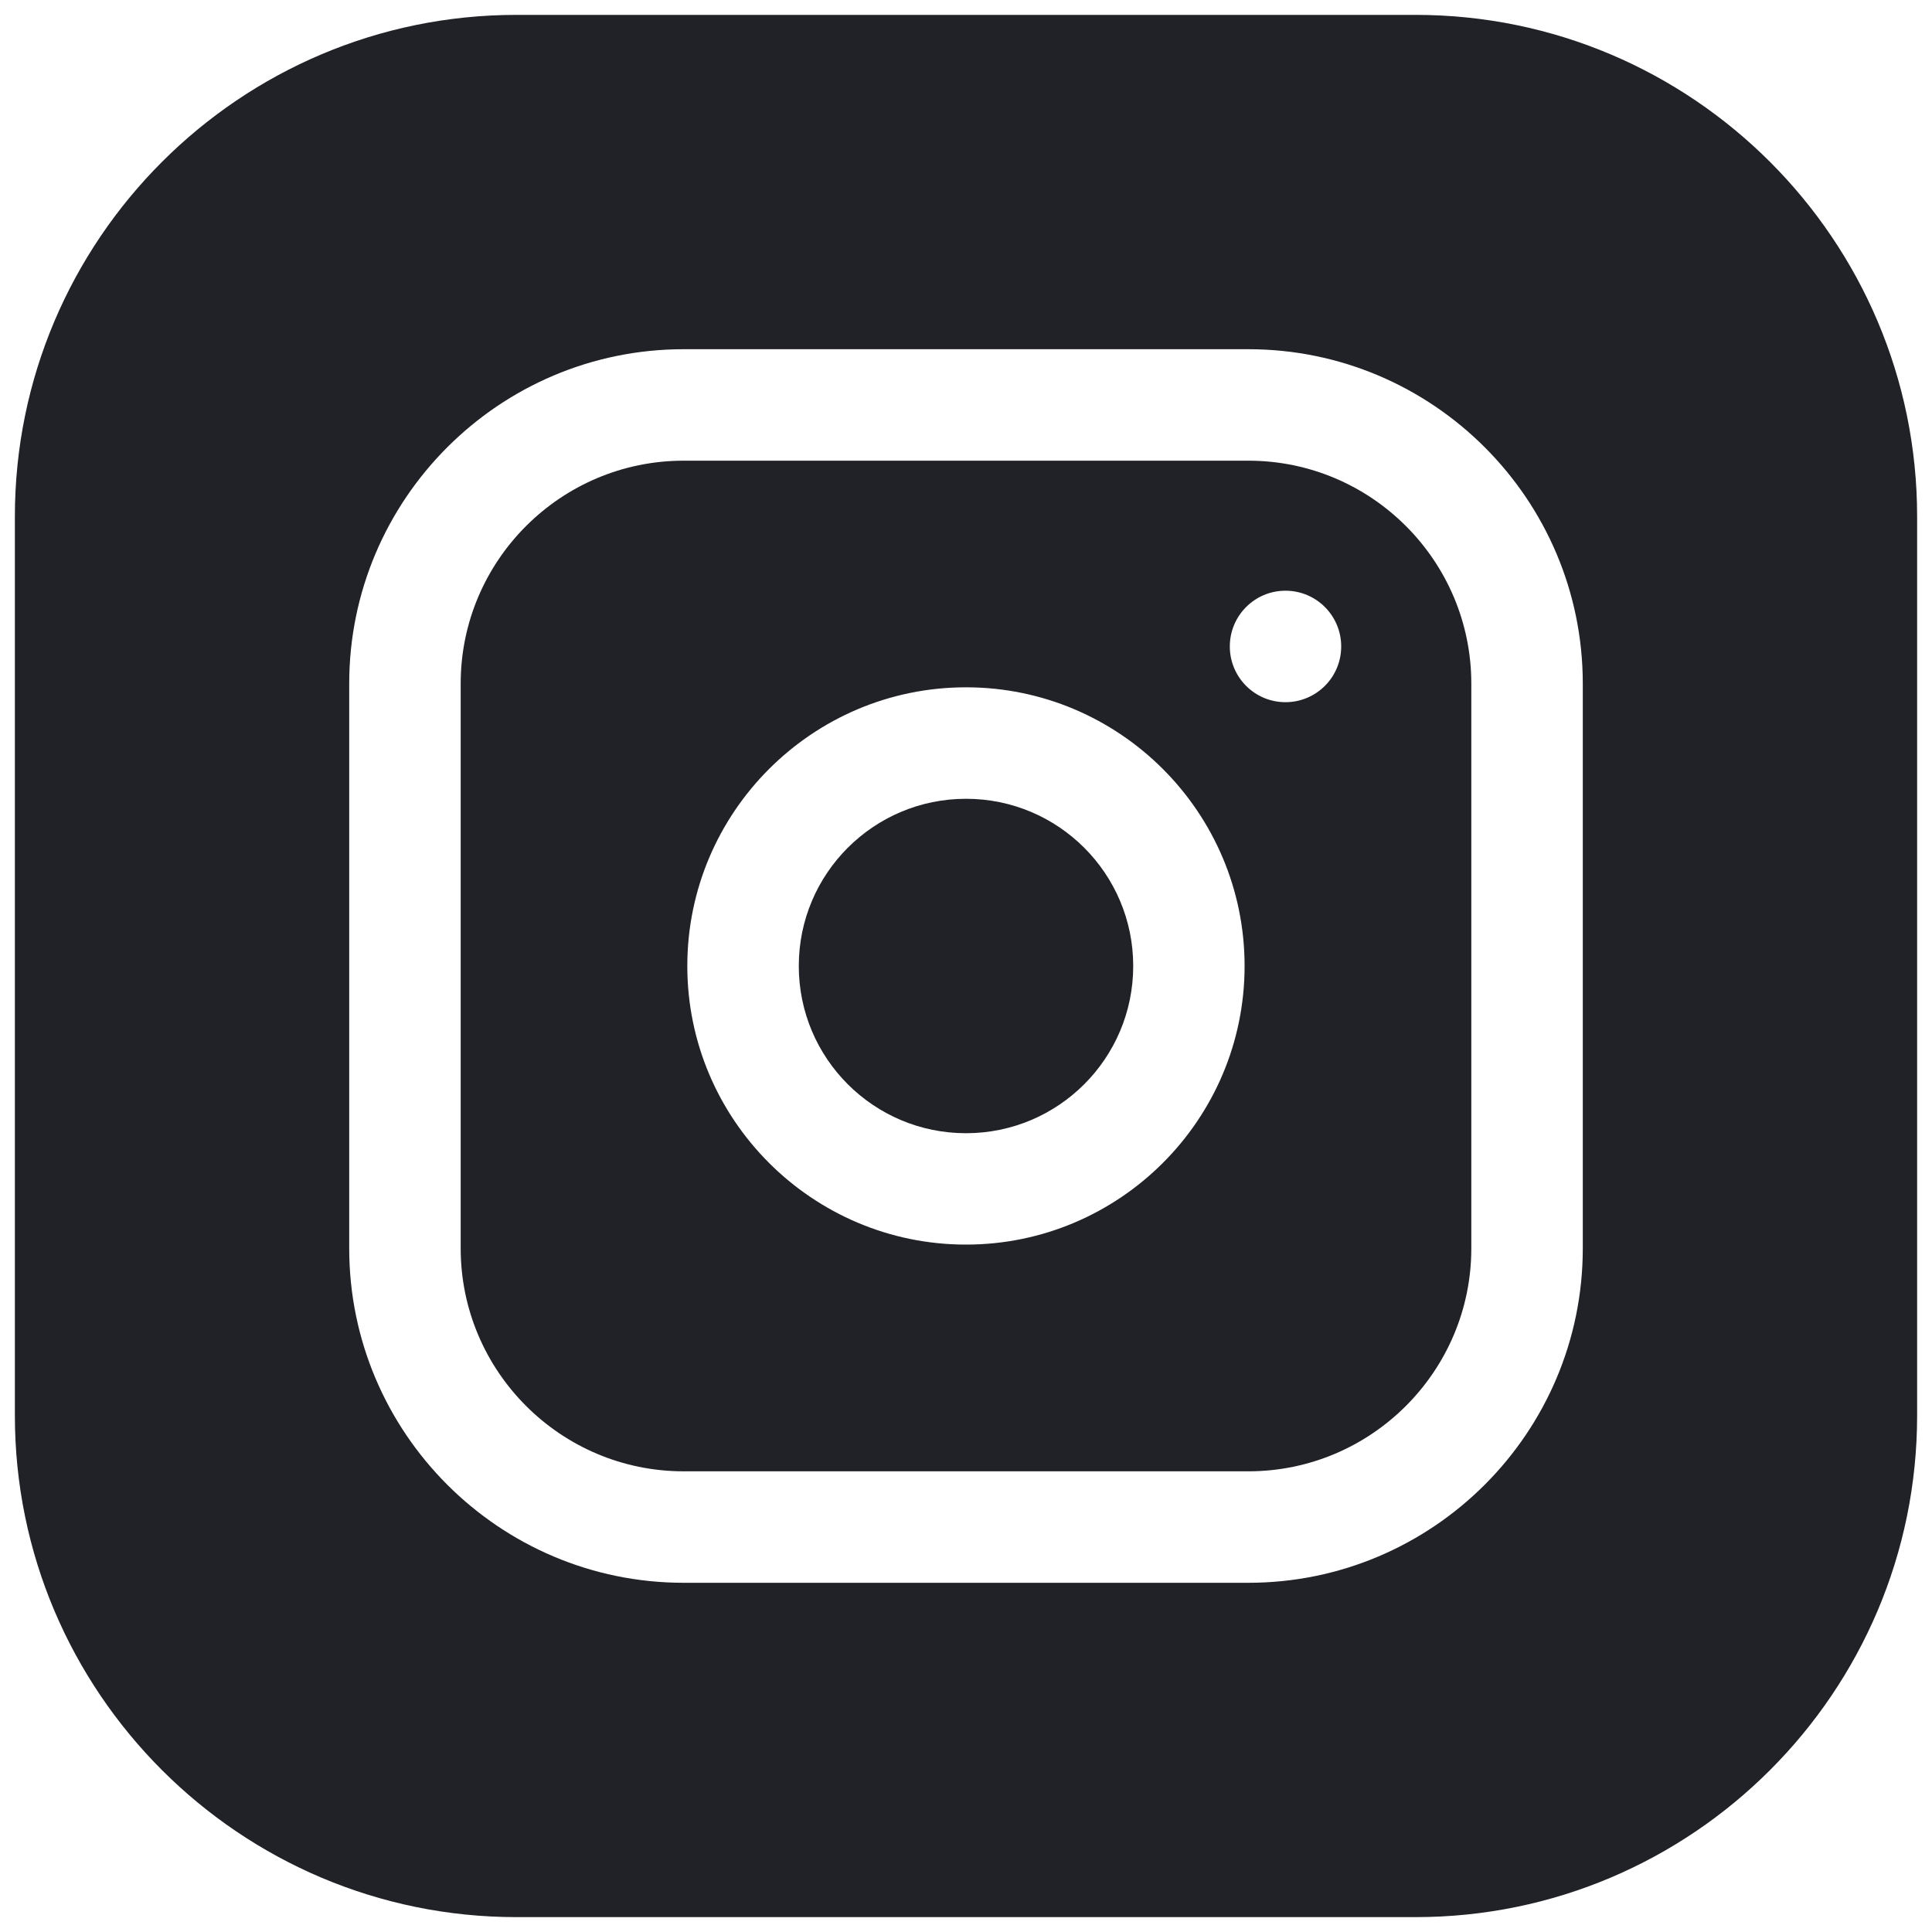 <svg width="20" height="20" viewBox="0 0 20 20" fill="none" xmlns="http://www.w3.org/2000/svg">
<g clip-path="url(#clip0_836_189)">
<path d="M11.731 10C11.731 10.956 10.956 11.731 10 11.731C9.044 11.731 8.269 10.956 8.269 10C8.269 9.044 9.044 8.269 10 8.269C10.956 8.269 11.731 9.044 11.731 10Z" fill="#212227"/>
<path d="M12.923 4.769H7.077C5.804 4.769 4.769 5.804 4.769 7.077V12.923C4.769 14.195 5.804 15.231 7.077 15.231H12.923C14.195 15.231 15.231 14.195 15.231 12.923V7.077C15.231 5.804 14.195 4.769 12.923 4.769ZM10 12.884C8.409 12.884 7.115 11.59 7.115 10C7.115 8.409 8.409 7.115 10 7.115C11.59 7.115 12.884 8.409 12.884 10C12.884 11.59 11.59 12.884 10 12.884ZM13.307 7.269C12.989 7.269 12.731 7.011 12.731 6.692C12.731 6.373 12.989 6.115 13.307 6.115C13.626 6.115 13.884 6.373 13.884 6.692C13.884 7.011 13.626 7.269 13.307 7.269Z" fill="#212227"/>
<path d="M14.654 0.154H5.346C2.483 0.154 0.154 2.483 0.154 5.346V14.654C0.154 17.517 2.483 19.846 5.346 19.846H14.654C17.517 19.846 19.846 17.517 19.846 14.654V5.346C19.846 2.483 17.517 0.154 14.654 0.154ZM16.385 12.923C16.385 14.832 14.832 16.385 12.923 16.385H7.077C5.168 16.385 3.615 14.832 3.615 12.923V7.077C3.615 5.168 5.168 3.615 7.077 3.615H12.923C14.832 3.615 16.385 5.168 16.385 7.077V12.923Z" fill="#212227"/>
</g>
<defs>
<clipPath id="clip0_836_189">
<rect width="19.692" height="19.692" fill="white" transform="translate(0.154 0.154)"/>
</clipPath>
</defs>
</svg>
